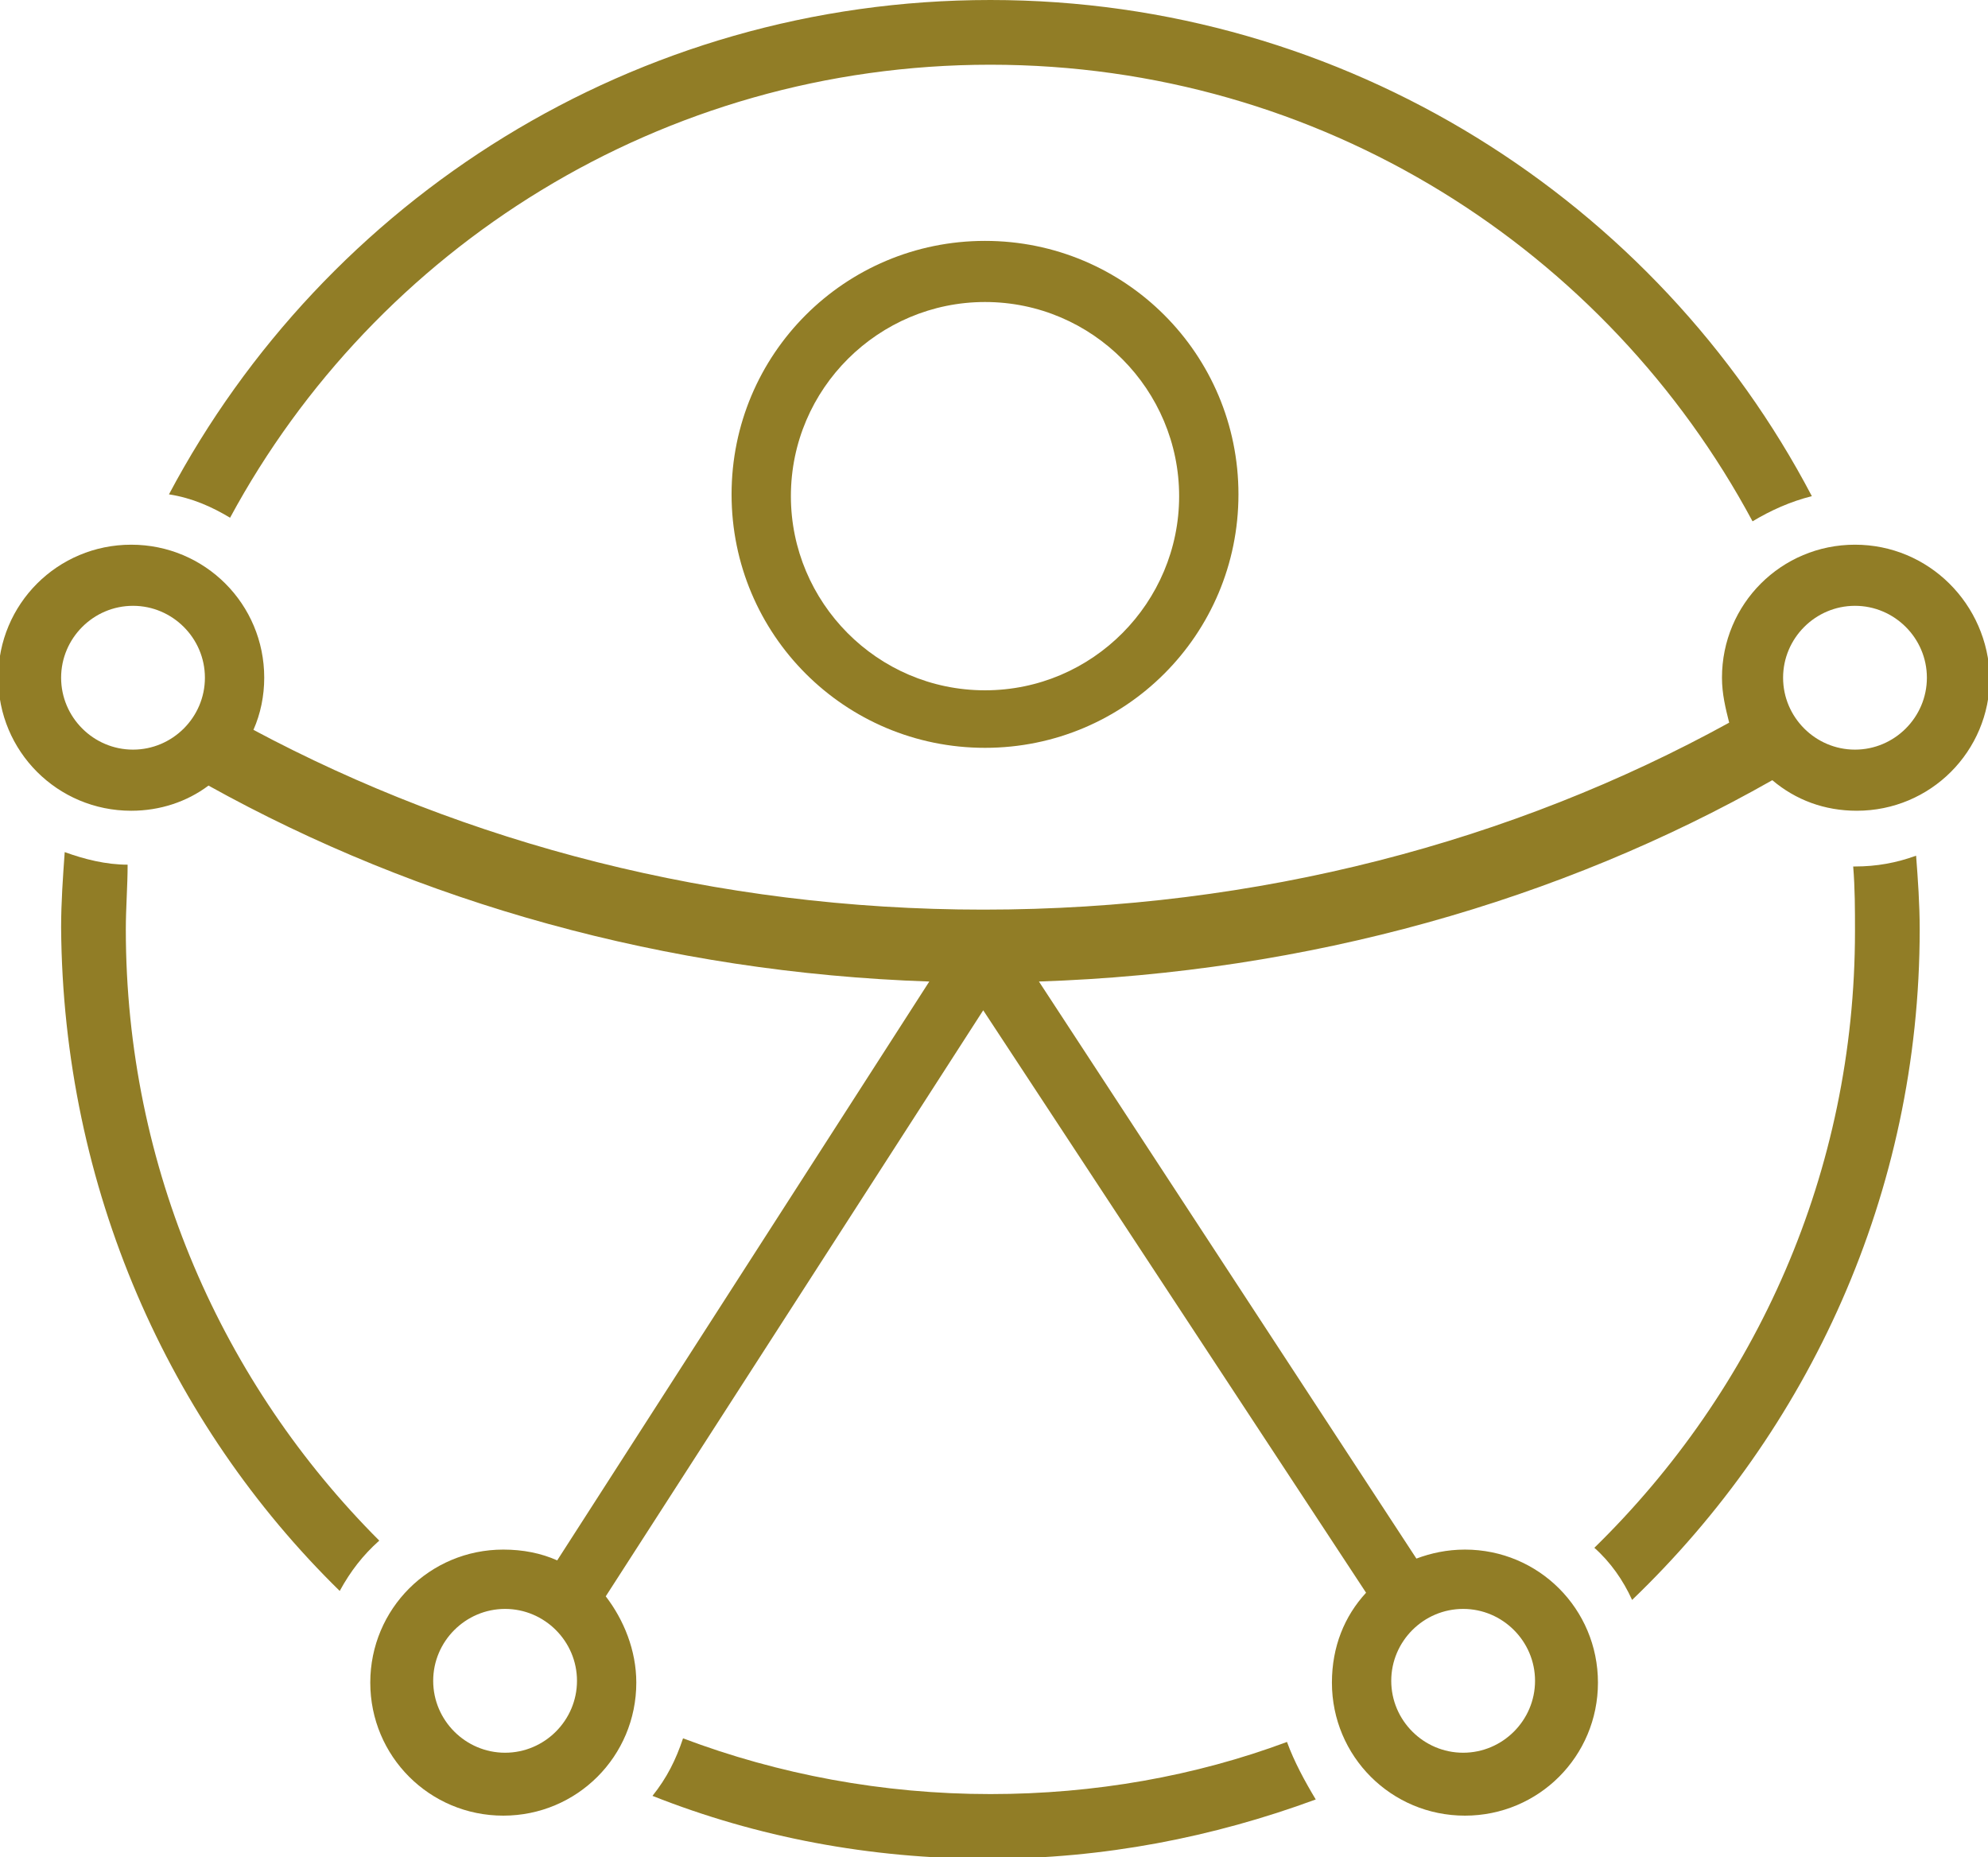 <?xml version="1.0" encoding="utf-8"?>
<!-- Generator: Adobe Illustrator 24.2.0, SVG Export Plug-In . SVG Version: 6.00 Build 0)  -->
<svg version="1.1" id="Layer_1" xmlns="http://www.w3.org/2000/svg" xmlns:xlink="http://www.w3.org/1999/xlink" x="0px" y="0px"
	 viewBox="0 0 110.6 103.3" style="enable-background:new 0 0 110.6 103.3;" xml:space="preserve">
<style type="text/css">
	.st0{fill:#917D26;}
</style>
<g>
	<path class="st0" d="M12.8,28.8c8.1-15,24-25.2,42.3-25.2c18.4,0,34.3,10.3,42.4,25.4c1-0.6,2.1-1.1,3.3-1.4
		C92.2,11.2,74.9,0,55.1,0c-19.8,0-37,11.1-45.7,27.5C10.7,27.7,11.8,28.2,12.8,28.8z"/>
	<path class="st0" d="M54.8,13.4c-7.8,0-14.1,6.3-14.1,14.1c0,7.8,6.3,14.1,14.1,14.1c7.8,0,14.1-6.3,14.1-14.1
		C68.9,19.7,62.6,13.4,54.8,13.4z M54.8,38.4c-6,0-10.8-4.9-10.8-10.8c0-6,4.9-10.8,10.8-10.8c6,0,10.8,4.9,10.8,10.8
		C65.6,33.5,60.8,38.4,54.8,38.4z"/>
	<path class="st0" d="M103.2,30.3c-4.1,0-7.4,3.3-7.4,7.4c0,0.9,0.2,1.7,0.4,2.5c-12,6.6-26.2,10.4-41.5,10.4
		c-14.9,0-28.8-3.7-40.6-10c0.4-0.9,0.6-1.9,0.6-2.9c0-4.1-3.3-7.4-7.4-7.4c-4.1,0-7.4,3.3-7.4,7.4c0,4.1,3.3,7.4,7.4,7.4
		c1.6,0,3.1-0.5,4.3-1.4c11.7,6.5,25.4,10.4,40.1,10.9L31,86.8c-0.9-0.4-1.9-0.6-3-0.6c-4.1,0-7.4,3.3-7.4,7.4
		c0,4.1,3.3,7.4,7.4,7.4c4.1,0,7.4-3.3,7.4-7.4c0-1.8-0.7-3.5-1.7-4.8l21-32.6L76,88.6c-1.2,1.3-1.9,3-1.9,5c0,4.1,3.3,7.4,7.4,7.4
		c4.1,0,7.4-3.3,7.4-7.4c0-4.1-3.3-7.4-7.4-7.4c-1,0-1.9,0.2-2.7,0.5l-21-32.1c15-0.5,29-4.5,40.8-11.2c1.3,1.1,2.9,1.7,4.7,1.7
		c4.1,0,7.4-3.3,7.4-7.4C110.6,33.6,107.3,30.3,103.2,30.3z M7.4,41.7c-2.2,0-4-1.8-4-4c0-2.2,1.8-4,4-4c2.2,0,4,1.8,4,4
		C11.4,39.9,9.6,41.7,7.4,41.7z M28.1,97.5c-2.2,0-4-1.8-4-4c0-2.2,1.8-4,4-4c2.2,0,4,1.8,4,4C32.1,95.7,30.3,97.5,28.1,97.5z
		 M85.4,93.5c0,2.2-1.8,4-4,4c-2.2,0-4-1.8-4-4c0-2.2,1.8-4,4-4C83.6,89.5,85.4,91.3,85.4,93.5z M103.2,41.7c-2.2,0-4-1.8-4-4
		c0-2.2,1.8-4,4-4c2.2,0,4,1.8,4,4C107.2,39.9,105.4,41.7,103.2,41.7z"/>
	<path class="st0" d="M88.7,86.1c0.9,0.8,1.6,1.8,2.1,2.9c9.8-9.4,16-22.6,16-37.3c0-1.4-0.1-2.8-0.2-4.1c-1.1,0.4-2.2,0.6-3.4,0.6
		c0,0-0.1,0-0.1,0c0.1,1.2,0.1,2.4,0.1,3.6C103.2,65.2,97.7,77.3,88.7,86.1z"/>
	<g>
		<path class="st0" d="M18.9,88.5c0.6-1.1,1.3-2,2.2-2.8C12.4,77,7,65,7,51.7c0-1.2,0.1-2.4,0.1-3.6c-1.2,0-2.4-0.3-3.5-0.7
			c-0.1,1.4-0.2,2.8-0.2,4.2C3.5,66.1,9.4,79.2,18.9,88.5z"/>
		<path class="st0" d="M71.6,96.9c-5.1,1.9-10.7,2.9-16.5,2.9c-6,0-11.8-1.1-17.1-3.1c-0.4,1.2-0.9,2.2-1.7,3.2
			c5.8,2.3,12.1,3.5,18.7,3.5c6.4,0,12.5-1.2,18.2-3.3C72.6,99.1,72,98,71.6,96.9z"/>
	</g>
</g>
</svg>

